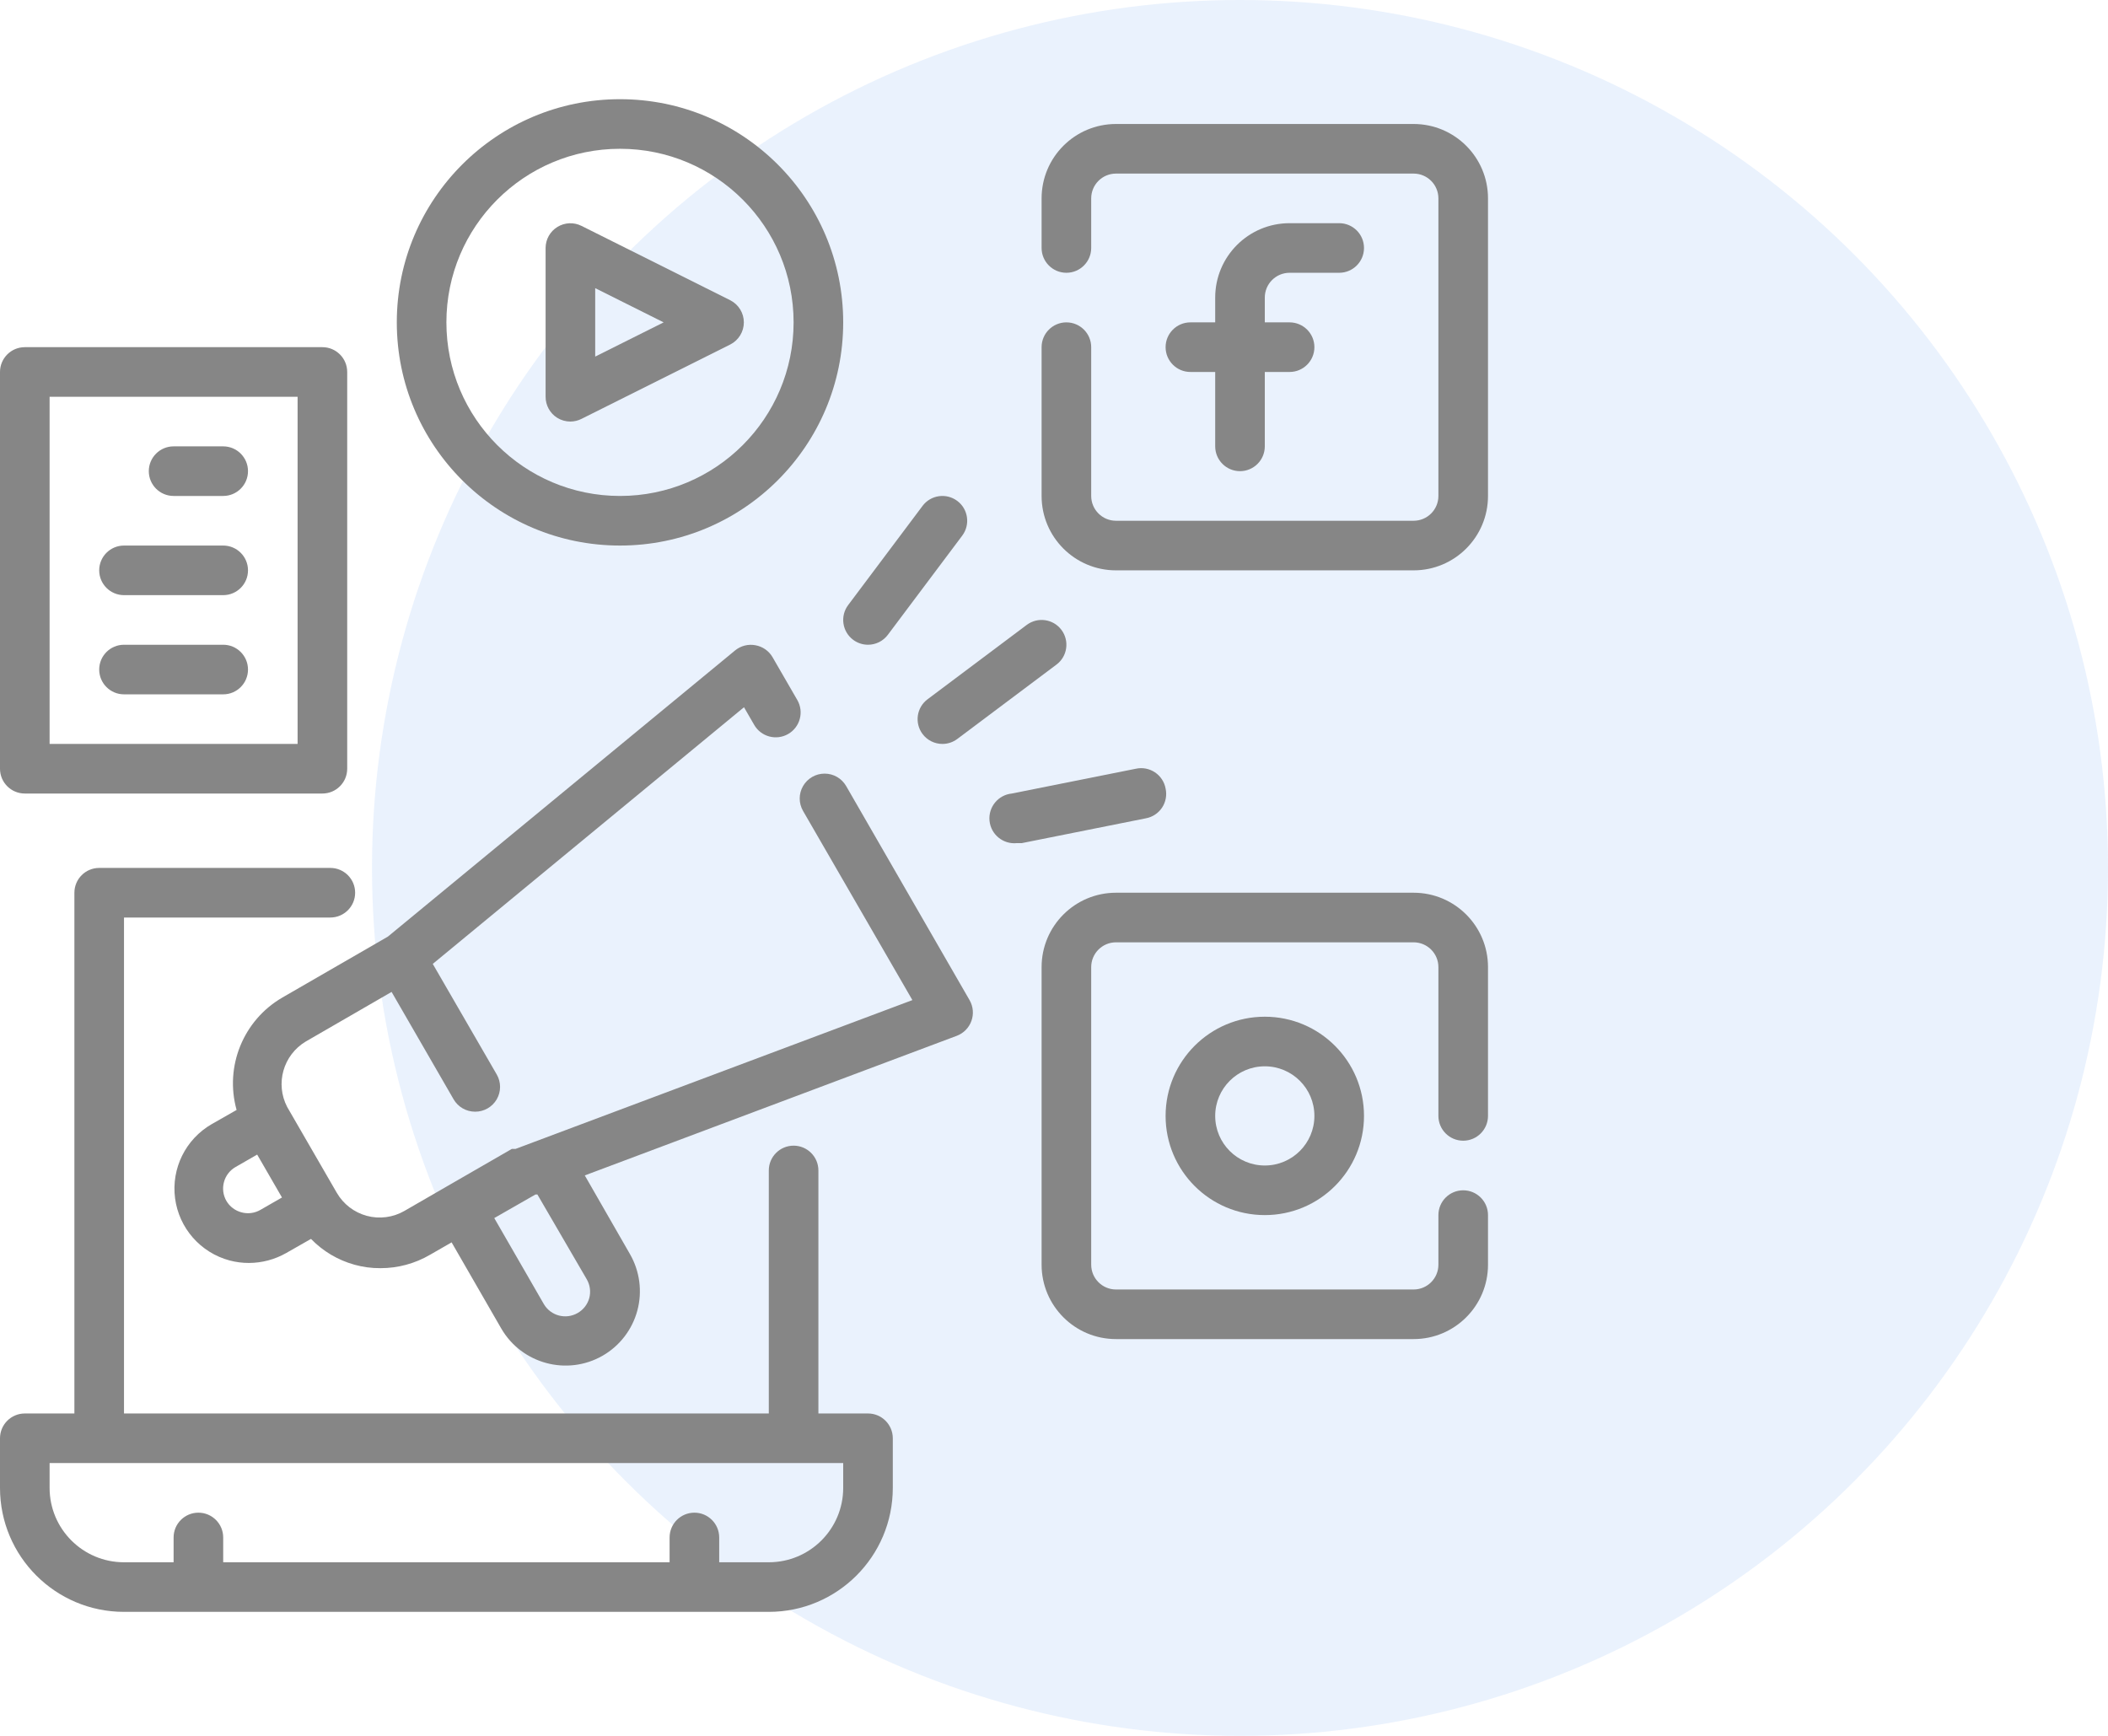 <svg viewBox="0 0 85 70" xmlns="http://www.w3.org/2000/svg">
<circle opacity="0.1" cx="50" cy="35" r="35" fill="#2F80ED"/>
<path d="M35 57H33V47.2C33 46.648 32.552 46.2 32 46.2C31.448 46.2 31 46.648 31 47.2V57H5V37H13.32C13.872 37 14.32 36.552 14.32 36C14.32 35.448 13.872 35 13.32 35H4C3.448 35 3 35.448 3 36V57H1C0.448 57 0 57.448 0 58V60C0 62.761 2.239 65 5 65H31C33.761 65 36 62.761 36 60V58C36 57.448 35.552 57 35 57ZM34 60C34 61.657 32.657 63 31 63H29V62C29 61.448 28.552 61 28 61C27.448 61 27 61.448 27 62V63H9V62C9 61.448 8.552 61 8 61C7.448 61 7 61.448 7 62V63H5C3.343 63 2 61.657 2 60V59H34V60Z" fill="#868686"/>
<path d="M52 11H54C54.552 11 55 10.552 55 10C55 9.448 54.552 9 54 9H52C50.343 9 49 10.343 49 12V13H48C47.448 13 47 13.448 47 14C47 14.552 47.448 15 48 15H49V18C49 18.552 49.448 19 50 19C50.552 19 51 18.552 51 18V15H52C52.552 15 53 14.552 53 14C53 13.448 52.552 13 52 13H51V12C51 11.448 51.448 11 52 11Z" fill="#868686"/>
<path d="M57 5H45C43.343 5 42 6.343 42 8V10C42 10.552 42.448 11 43 11C43.552 11 44 10.552 44 10V8C44 7.448 44.448 7 45 7H57C57.552 7 58 7.448 58 8V20C58 20.552 57.552 21 57 21H45C44.448 21 44 20.552 44 20V14C44 13.448 43.552 13 43 13C42.448 13 42 13.448 42 14V20C42 21.657 43.343 23 45 23H57C58.657 23 60 21.657 60 20V8C60 6.343 58.657 5 57 5Z" fill="#868686"/>
<path d="M47 45C47 47.209 48.791 49 51 49C53.209 49 55 47.209 55 45C55 42.791 53.209 41 51 41C48.791 41 47 42.791 47 45ZM53 45C53 46.105 52.105 47 51 47C49.895 47 49 46.105 49 45C49 43.895 49.895 43 51 43C52.105 43 53 43.895 53 45Z" fill="#868686"/>
<path d="M57 36H45C43.343 36 42 37.343 42 39V51C42 52.657 43.343 54 45 54H57C58.657 54 60 52.657 60 51V49C60 48.448 59.552 48 59 48C58.448 48 58 48.448 58 49V51C58 51.552 57.552 52 57 52H45C44.448 52 44 51.552 44 51V39C44 38.448 44.448 38 45 38H57C57.552 38 58 38.448 58 39V45C58 45.552 58.448 46 59 46C59.552 46 60 45.552 60 45V39C60 37.343 58.657 36 57 36Z" fill="#868686"/>
<path d="M22.47 16.85C22.629 16.948 22.813 17 23 17C23.157 16.999 23.311 16.961 23.45 16.89L29.45 13.89C29.784 13.719 29.994 13.375 29.994 13C29.994 12.625 29.784 12.281 29.45 12.11L23.45 9.11C23.14 8.954 22.772 8.969 22.477 9.151C22.181 9.332 22.001 9.653 22 10V16C21.999 16.345 22.177 16.667 22.47 16.85ZM24 11.62L26.76 13L24 14.38V11.62Z" fill="#868686"/>
<path d="M25 22C29.971 22 34 17.971 34 13C34 8.029 29.971 4 25 4C20.029 4 16 8.029 16 13C16 17.971 20.029 22 25 22ZM25 6C28.866 6 32 9.134 32 13C32 16.866 28.866 20 25 20C21.134 20 18 16.866 18 13C18 9.134 21.134 6 25 6Z" fill="#868686"/>
<path d="M35 26C35.315 26 35.611 25.852 35.8 25.6L38.8 21.6C39.131 21.158 39.042 20.531 38.6 20.2C38.158 19.869 37.531 19.958 37.2 20.4L34.2 24.4C33.869 24.842 33.958 25.469 34.4 25.8C34.573 25.93 34.784 26 35 26Z" fill="#868686"/>
<path d="M37.2 29.6C37.389 29.852 37.685 30 38 30C38.216 30 38.427 29.93 38.6 29.8L42.6 26.8C43.042 26.469 43.131 25.842 42.8 25.4C42.469 24.958 41.842 24.869 41.4 25.2L37.4 28.2C36.958 28.531 36.869 29.158 37.2 29.6Z" fill="#868686"/>
<path d="M47 31.8C46.952 31.532 46.797 31.296 46.57 31.145C46.344 30.994 46.066 30.941 45.8 31L40.8 32C40.248 32.055 39.845 32.548 39.9 33.1C39.955 33.652 40.448 34.055 41 34H41.2L46.2 33C46.468 32.952 46.705 32.797 46.856 32.571C47.007 32.344 47.059 32.066 47 31.8Z" fill="#868686"/>
<path d="M1 32H13C13.552 32 14 31.552 14 31V15C14 14.448 13.552 14 13 14H1C0.448 14 0 14.448 0 15V31C0 31.552 0.448 32 1 32ZM2 16H12V30H2V16Z" fill="#868686"/>
<path d="M9 18H7C6.448 18 6 18.448 6 19C6 19.552 6.448 20 7 20H9C9.552 20 10 19.552 10 19C10 18.448 9.552 18 9 18Z" fill="#868686"/>
<path d="M9 22H5C4.448 22 4 22.448 4 23C4 23.552 4.448 24 5 24H9C9.552 24 10 23.552 10 23C10 22.448 9.552 22 9 22Z" fill="#868686"/>
<path d="M9 26H5C4.448 26 4 26.448 4 27C4 27.552 4.448 28 5 28H9C9.552 28 10 27.552 10 27C10 26.448 9.552 26 9 26Z" fill="#868686"/>
<path d="M34.12 31.7C33.941 31.389 33.611 31.197 33.252 31.197C32.894 31.196 32.562 31.386 32.382 31.697C32.202 32.007 32.201 32.389 32.38 32.7L36.79 40.33L20.79 46.33C20.79 46.33 20.79 46.33 20.72 46.33H20.64L18.04 47.83L16.31 48.83C15.85 49.096 15.303 49.168 14.79 49.03C14.28 48.892 13.845 48.558 13.58 48.1L11.58 44.64C11.091 43.7 11.42 42.543 12.33 42L15.79 40L18.29 44.33C18.469 44.641 18.801 44.831 19.16 44.83C19.518 44.831 19.849 44.641 20.029 44.332C20.209 44.022 20.209 43.64 20.03 43.33L17.45 38.87L30 28.52L30.41 29.23C30.686 29.71 31.299 29.876 31.78 29.6C32.261 29.324 32.426 28.71 32.15 28.23L31.15 26.5C31.002 26.246 30.749 26.071 30.46 26.02C30.169 25.965 29.869 26.042 29.64 26.23L15.64 37.77L11.38 40.23C9.808 41.146 9.052 43.007 9.54 44.76L8.54 45.33C7.486 45.935 6.902 47.116 7.059 48.321C7.217 49.526 8.086 50.517 9.26 50.83C9.514 50.897 9.777 50.931 10.04 50.93C10.566 50.928 11.083 50.79 11.54 50.53L12.54 49.96C13.02 50.456 13.624 50.815 14.29 51C14.632 51.096 14.985 51.143 15.34 51.14C16.043 51.142 16.733 50.955 17.34 50.6L18.21 50.1L20.21 53.57C21.038 55.001 22.866 55.493 24.3 54.67C24.99 54.273 25.494 53.617 25.7 52.848C25.906 52.079 25.798 51.26 25.4 50.57L23.58 47.4L38.58 41.77C38.855 41.666 39.071 41.447 39.17 41.17C39.269 40.896 39.243 40.593 39.1 40.34L34.12 31.7ZM10.5 48.79C10.27 48.923 9.997 48.959 9.74 48.89C9.484 48.823 9.264 48.658 9.13 48.43C8.997 48.2 8.961 47.927 9.03 47.67C9.099 47.412 9.268 47.192 9.5 47.06L10.37 46.56L11.37 48.29L10.5 48.79ZM23.66 51.59C23.793 51.82 23.829 52.093 23.76 52.35C23.689 52.604 23.52 52.82 23.29 52.95C22.815 53.223 22.208 53.062 21.93 52.59L19.93 49.12L21.59 48.17H21.67L23.66 51.59Z" fill="#868686"/>
</svg>

